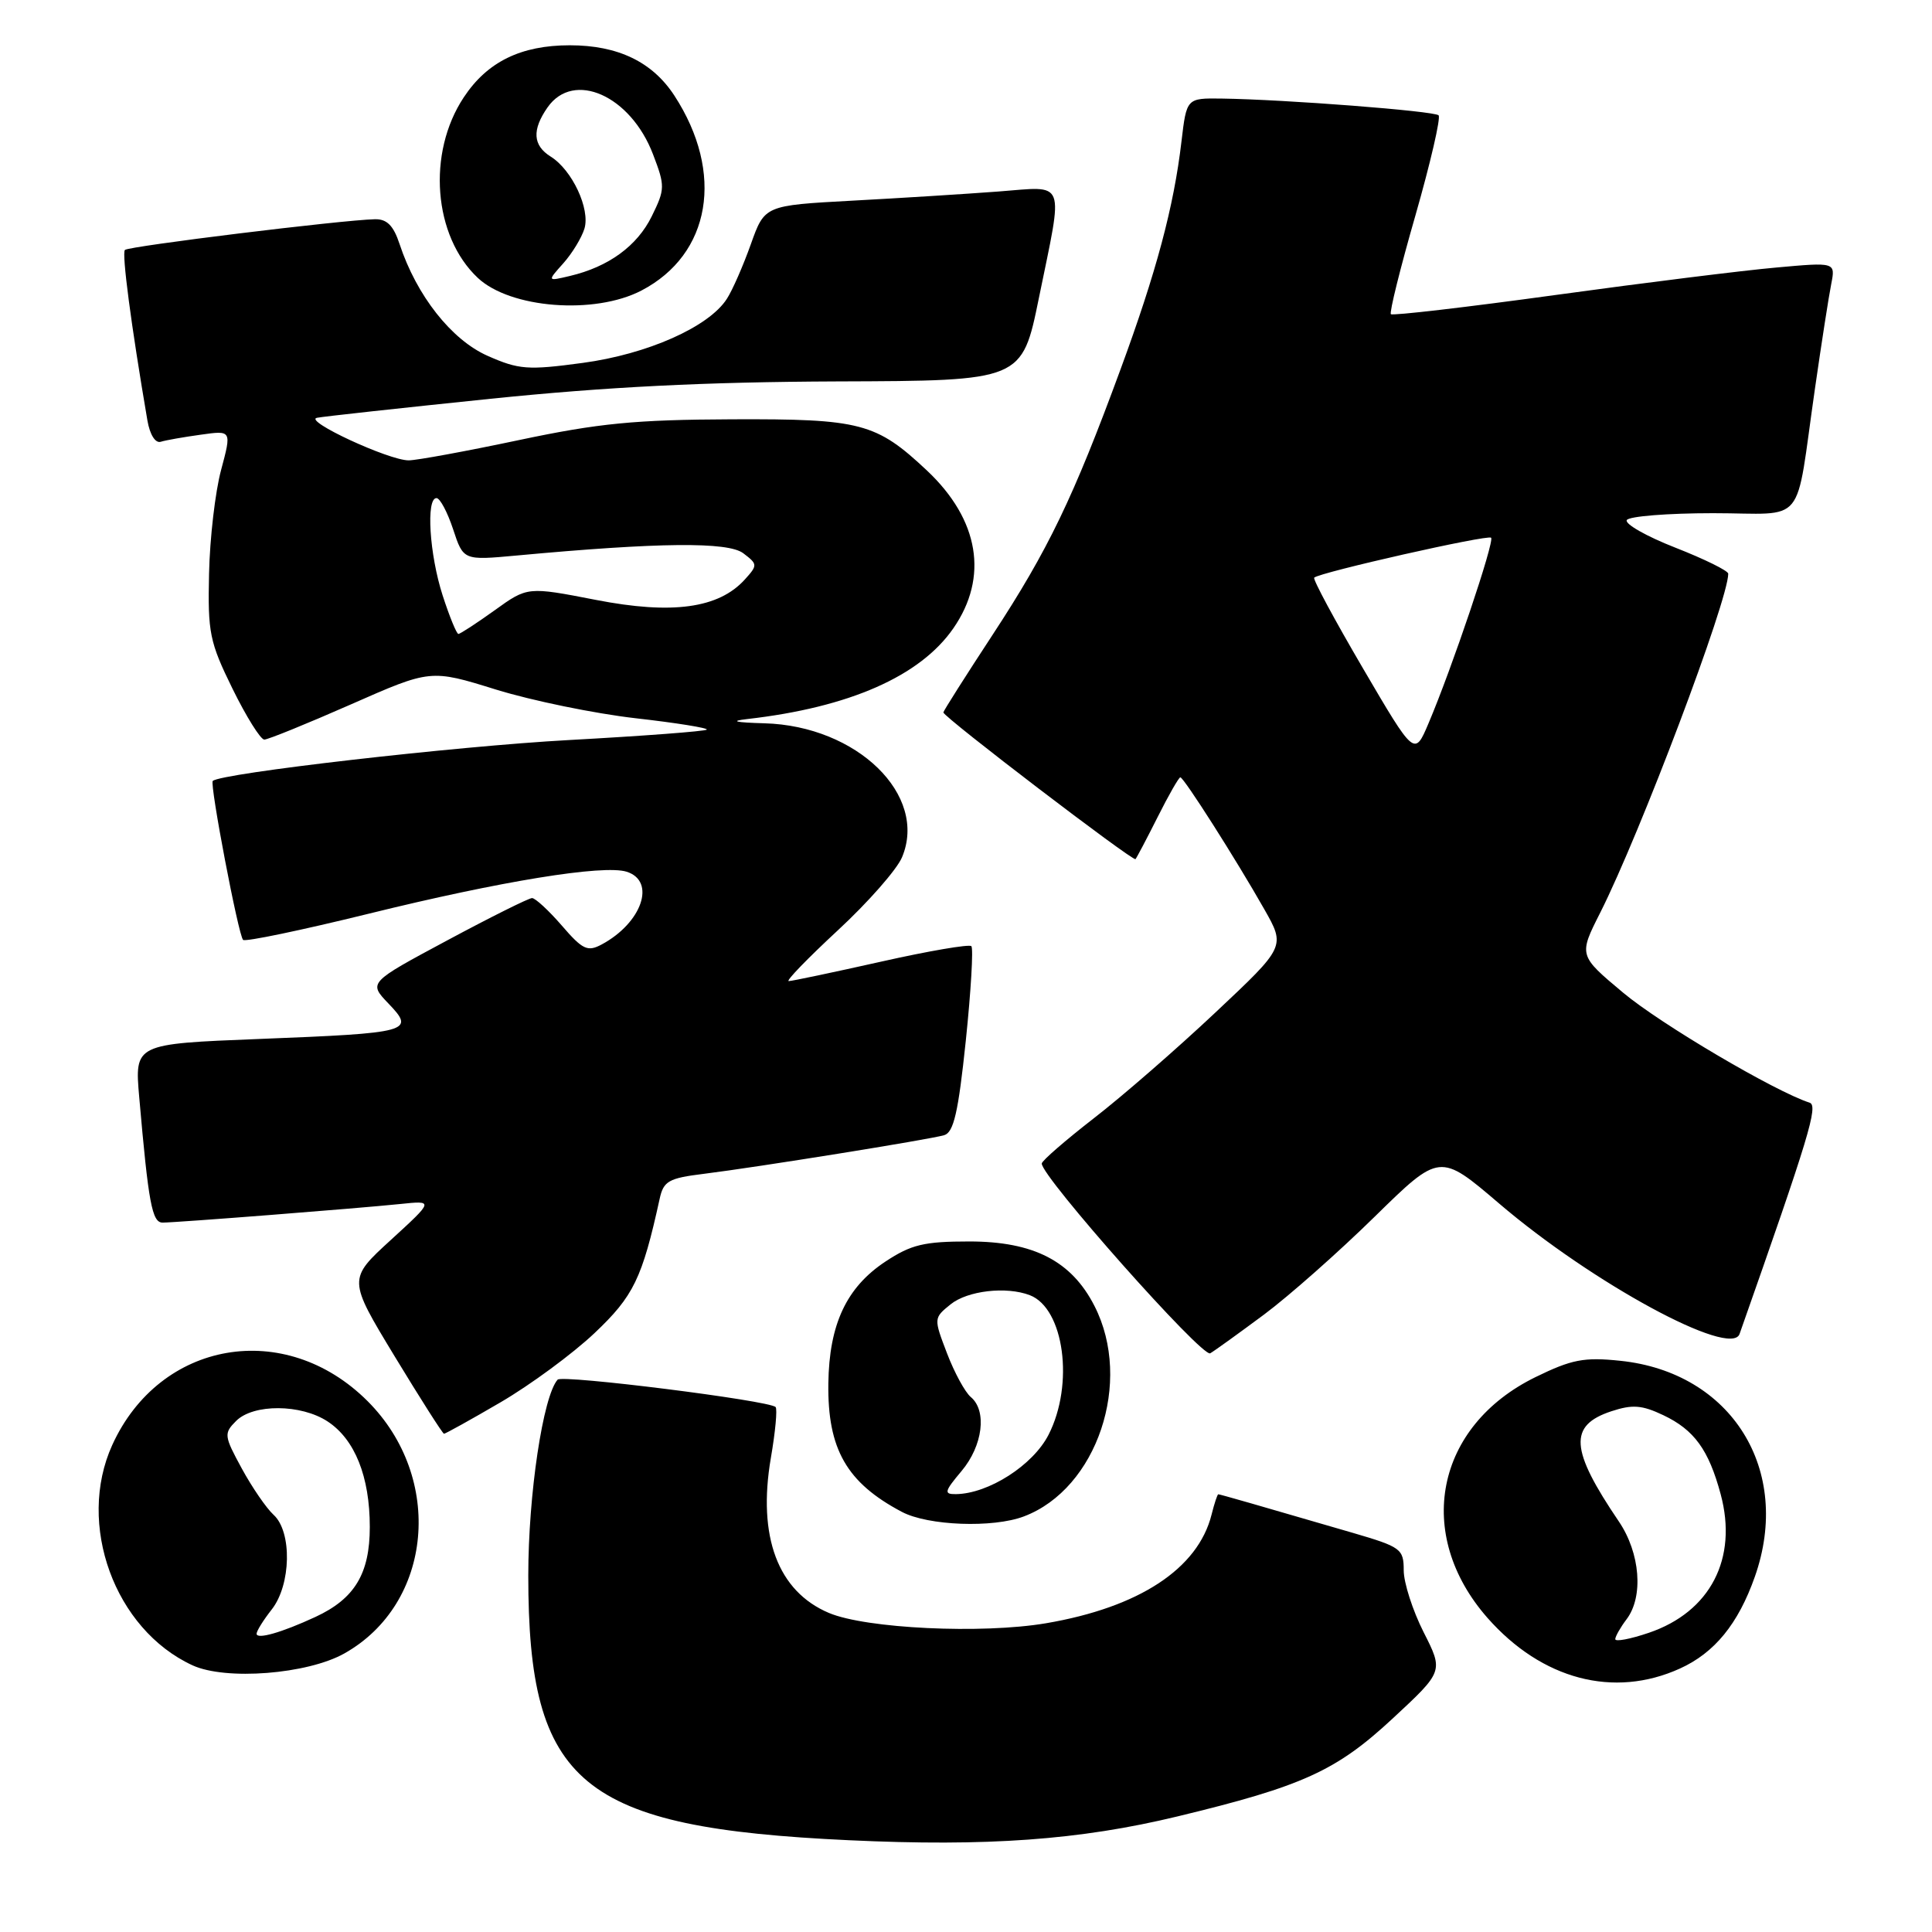 <?xml version="1.0" encoding="UTF-8" standalone="no"?>
<!DOCTYPE svg PUBLIC "-//W3C//DTD SVG 1.1//EN" "http://www.w3.org/Graphics/SVG/1.1/DTD/svg11.dtd" >
<svg xmlns="http://www.w3.org/2000/svg" xmlns:xlink="http://www.w3.org/1999/xlink" version="1.1" viewBox="0 0 256 256">
 <g >
 <path fill="currentColor"
d=" M 156.00 240.69 C 172.62 236.68 177.06 234.66 184.57 227.68 C 191.27 221.46 191.27 221.46 188.63 216.26 C 187.19 213.41 186.00 209.72 186.00 208.08 C 186.00 205.24 185.64 204.98 179.25 203.11 C 166.73 199.46 161.64 198.00 161.43 198.00 C 161.31 198.00 160.91 199.21 160.54 200.69 C 158.74 207.87 150.93 212.99 138.60 215.09 C 130.09 216.53 114.75 215.80 109.83 213.72 C 103.07 210.86 100.36 203.61 102.14 193.20 C 102.74 189.73 103.02 186.69 102.77 186.44 C 101.90 185.57 74.49 182.13 73.89 182.81 C 71.95 184.99 70.00 198.03 70.00 208.77 C 70.00 236.46 76.93 242.18 112.50 243.84 C 130.75 244.70 143.08 243.81 156.00 240.69 Z  M 222.60 221.09 C 227.19 219.01 230.32 215.17 232.52 208.94 C 237.52 194.78 229.44 181.83 214.68 180.31 C 209.89 179.81 208.26 180.13 203.47 182.47 C 190.20 188.96 187.35 203.29 197.10 214.38 C 204.31 222.56 213.84 225.07 222.60 221.09 Z  M 45.63 219.09 C 57.35 212.50 58.89 195.83 48.70 185.65 C 37.77 174.74 21.18 177.60 14.87 191.48 C 10.11 201.97 15.18 215.90 25.50 220.66 C 29.90 222.69 40.72 221.85 45.63 219.09 Z  M 135.68 200.93 C 145.38 197.26 150.14 183.07 145.03 173.06 C 141.99 167.09 136.96 164.50 128.43 164.50 C 122.44 164.50 120.74 164.91 117.33 167.16 C 112.16 170.58 109.87 175.46 109.76 183.31 C 109.64 192.01 112.19 196.47 119.50 200.33 C 122.97 202.17 131.59 202.49 135.68 200.93 Z  M 66.33 185.81 C 70.27 183.51 75.87 179.39 78.77 176.65 C 83.95 171.75 85.09 169.41 87.41 158.84 C 87.92 156.50 88.60 156.11 93.25 155.54 C 100.34 154.66 123.11 151.00 125.10 150.42 C 126.37 150.06 126.98 147.39 127.97 137.93 C 128.66 131.31 128.99 125.66 128.71 125.37 C 128.42 125.09 123.03 126.01 116.72 127.43 C 110.42 128.84 104.92 130.00 104.51 130.00 C 104.09 130.00 107.03 126.97 111.02 123.27 C 115.02 119.57 118.84 115.22 119.52 113.60 C 122.99 105.36 113.57 96.18 101.29 95.84 C 97.40 95.73 96.65 95.55 99.00 95.28 C 112.53 93.74 121.93 89.60 126.32 83.26 C 131.02 76.48 129.75 68.87 122.84 62.36 C 116.10 56.03 114.08 55.49 97.00 55.56 C 84.15 55.61 79.33 56.08 68.78 58.31 C 61.78 59.79 55.20 61.00 54.15 61.00 C 51.51 61.00 40.15 55.73 42.00 55.36 C 42.83 55.19 53.17 54.06 65.00 52.84 C 80.43 51.26 93.41 50.61 110.96 50.54 C 135.42 50.46 135.42 50.46 137.66 39.48 C 140.93 23.49 141.39 24.69 132.25 25.38 C 127.99 25.70 119.28 26.25 112.91 26.59 C 101.32 27.22 101.32 27.22 99.49 32.36 C 98.48 35.19 97.06 38.45 96.31 39.60 C 93.93 43.32 85.77 46.94 77.19 48.09 C 69.93 49.07 68.75 48.98 64.61 47.15 C 59.82 45.03 55.20 39.17 52.95 32.35 C 52.14 29.89 51.27 29.01 49.67 29.05 C 45.30 29.15 17.04 32.62 16.55 33.12 C 16.12 33.55 17.36 43.01 19.53 55.70 C 19.85 57.58 20.58 58.75 21.29 58.54 C 21.95 58.33 24.35 57.91 26.60 57.60 C 30.70 57.02 30.70 57.02 29.30 62.26 C 28.52 65.14 27.80 71.33 27.70 76.01 C 27.52 83.83 27.77 85.07 30.81 91.26 C 32.63 94.97 34.53 98.00 35.02 98.00 C 35.51 98.00 40.67 95.90 46.49 93.34 C 57.06 88.68 57.06 88.68 65.72 91.37 C 70.47 92.84 78.80 94.55 84.21 95.17 C 89.62 95.78 93.87 96.47 93.65 96.68 C 93.43 96.90 85.21 97.52 75.38 98.06 C 60.36 98.88 29.23 102.46 28.19 103.48 C 27.77 103.90 31.58 123.91 32.21 124.54 C 32.48 124.82 39.96 123.26 48.82 121.08 C 66.37 116.75 79.97 114.54 83.04 115.51 C 86.97 116.76 85.06 122.29 79.72 125.15 C 77.85 126.15 77.20 125.84 74.44 122.64 C 72.71 120.64 70.93 119.00 70.50 119.00 C 70.07 119.00 65.01 121.52 59.27 124.60 C 48.82 130.20 48.82 130.20 51.47 132.97 C 55.05 136.70 54.41 136.88 34.31 137.67 C 17.83 138.32 17.83 138.32 18.45 145.41 C 19.67 159.42 20.15 162.00 21.54 162.00 C 23.37 162.00 47.38 160.12 53.00 159.54 C 57.50 159.07 57.50 159.07 51.80 164.29 C 46.10 169.50 46.10 169.50 52.30 179.73 C 55.71 185.35 58.65 189.96 58.83 189.98 C 59.00 189.99 62.38 188.12 66.33 185.81 Z  M 167.50 174.18 C 170.80 171.72 177.39 165.89 182.14 161.23 C 190.78 152.76 190.78 152.76 198.64 159.47 C 210.96 170.00 229.36 179.98 230.50 176.76 C 239.74 150.52 240.96 146.49 239.78 146.11 C 235.19 144.63 220.03 135.69 215.09 131.55 C 209.17 126.60 209.17 126.60 212.05 120.91 C 217.34 110.42 229.00 79.55 229.00 76.02 C 229.00 75.63 225.85 74.08 222.00 72.57 C 218.14 71.06 215.25 69.41 215.56 68.91 C 215.86 68.41 221.01 68.00 226.98 68.00 C 239.54 68.00 237.80 70.13 240.49 51.50 C 241.36 45.45 242.33 39.21 242.65 37.62 C 243.21 34.74 243.21 34.74 235.36 35.45 C 231.04 35.83 217.87 37.47 206.10 39.09 C 194.33 40.71 184.52 41.85 184.30 41.63 C 184.08 41.42 185.54 35.53 187.55 28.55 C 189.55 21.56 190.93 15.60 190.62 15.28 C 190.04 14.71 170.29 13.18 161.87 13.06 C 157.23 13.00 157.23 13.00 156.55 18.75 C 155.54 27.39 153.22 36.06 148.45 49.01 C 142.23 65.93 138.88 72.89 131.54 84.09 C 127.94 89.58 125.00 94.22 125.00 94.40 C 125.00 95.00 150.14 114.19 150.46 113.84 C 150.62 113.65 151.95 111.14 153.40 108.25 C 154.85 105.36 156.20 103.00 156.40 103.00 C 156.86 103.00 163.79 113.89 167.52 120.47 C 170.34 125.43 170.34 125.43 161.05 134.16 C 155.95 138.96 148.69 145.28 144.92 148.19 C 141.16 151.11 138.06 153.80 138.04 154.17 C 137.94 155.85 159.31 179.93 160.36 179.32 C 160.99 178.95 164.20 176.63 167.50 174.18 Z  M 84.99 38.50 C 94.20 33.70 96.03 22.92 89.36 12.67 C 86.45 8.20 81.88 6.00 75.50 6.00 C 69.02 6.00 64.56 8.19 61.45 12.90 C 56.56 20.28 57.42 31.29 63.31 36.82 C 67.62 40.87 78.78 41.73 84.99 38.50 Z  M 214.03 217.19 C 214.05 216.81 214.72 215.63 215.53 214.56 C 217.80 211.56 217.34 205.79 214.51 201.61 C 208.04 192.07 207.82 188.88 213.51 187.00 C 216.30 186.08 217.56 186.17 220.40 187.52 C 224.50 189.47 226.41 192.10 228.00 198.00 C 230.29 206.51 226.63 213.58 218.49 216.35 C 216.02 217.19 214.01 217.57 214.03 217.19 Z  M 34.00 216.48 C 34.00 216.11 34.90 214.67 36.00 213.27 C 38.58 210.00 38.72 202.96 36.25 200.72 C 35.29 199.84 33.39 197.07 32.03 194.57 C 29.68 190.25 29.64 189.93 31.29 188.28 C 33.57 186.00 39.88 186.03 43.41 188.35 C 47.02 190.72 49.00 195.66 49.00 202.33 C 49.00 208.53 46.99 211.85 41.78 214.26 C 37.31 216.33 34.00 217.27 34.00 216.48 Z  M 127.41 194.92 C 130.23 191.57 130.81 186.92 128.63 185.11 C 127.88 184.48 126.46 181.88 125.48 179.31 C 123.71 174.68 123.71 174.65 125.96 172.83 C 128.20 171.02 133.34 170.42 136.46 171.62 C 141.00 173.37 142.36 183.42 138.94 190.11 C 136.88 194.15 130.98 197.93 126.66 197.98 C 125.04 198.00 125.13 197.63 127.41 194.92 Z  M 58.65 78.89 C 56.90 73.47 56.43 66.00 57.84 66.00 C 58.30 66.00 59.29 67.86 60.04 70.13 C 61.40 74.26 61.40 74.26 68.45 73.61 C 87.34 71.86 96.46 71.77 98.49 73.31 C 100.40 74.76 100.41 74.89 98.69 76.79 C 95.23 80.61 89.07 81.46 78.96 79.49 C 69.90 77.73 69.90 77.73 65.54 80.87 C 63.14 82.59 60.98 84.00 60.74 84.00 C 60.50 84.00 59.56 81.70 58.65 78.89 Z  M 180.60 88.56 C 176.84 82.14 173.93 76.74 174.14 76.54 C 174.87 75.84 197.14 70.81 197.58 71.25 C 198.06 71.73 192.39 88.55 189.28 95.86 C 187.43 100.22 187.43 100.22 180.60 88.56 Z  M 74.64 34.89 C 75.81 33.58 77.07 31.51 77.44 30.30 C 78.23 27.69 75.81 22.52 72.97 20.75 C 70.60 19.27 70.47 17.21 72.56 14.22 C 76.01 9.30 83.56 12.66 86.53 20.45 C 88.14 24.66 88.13 25.06 86.36 28.66 C 84.43 32.59 80.64 35.36 75.50 36.57 C 72.50 37.28 72.50 37.28 74.64 34.89 Z "/>
</g>
</svg>
